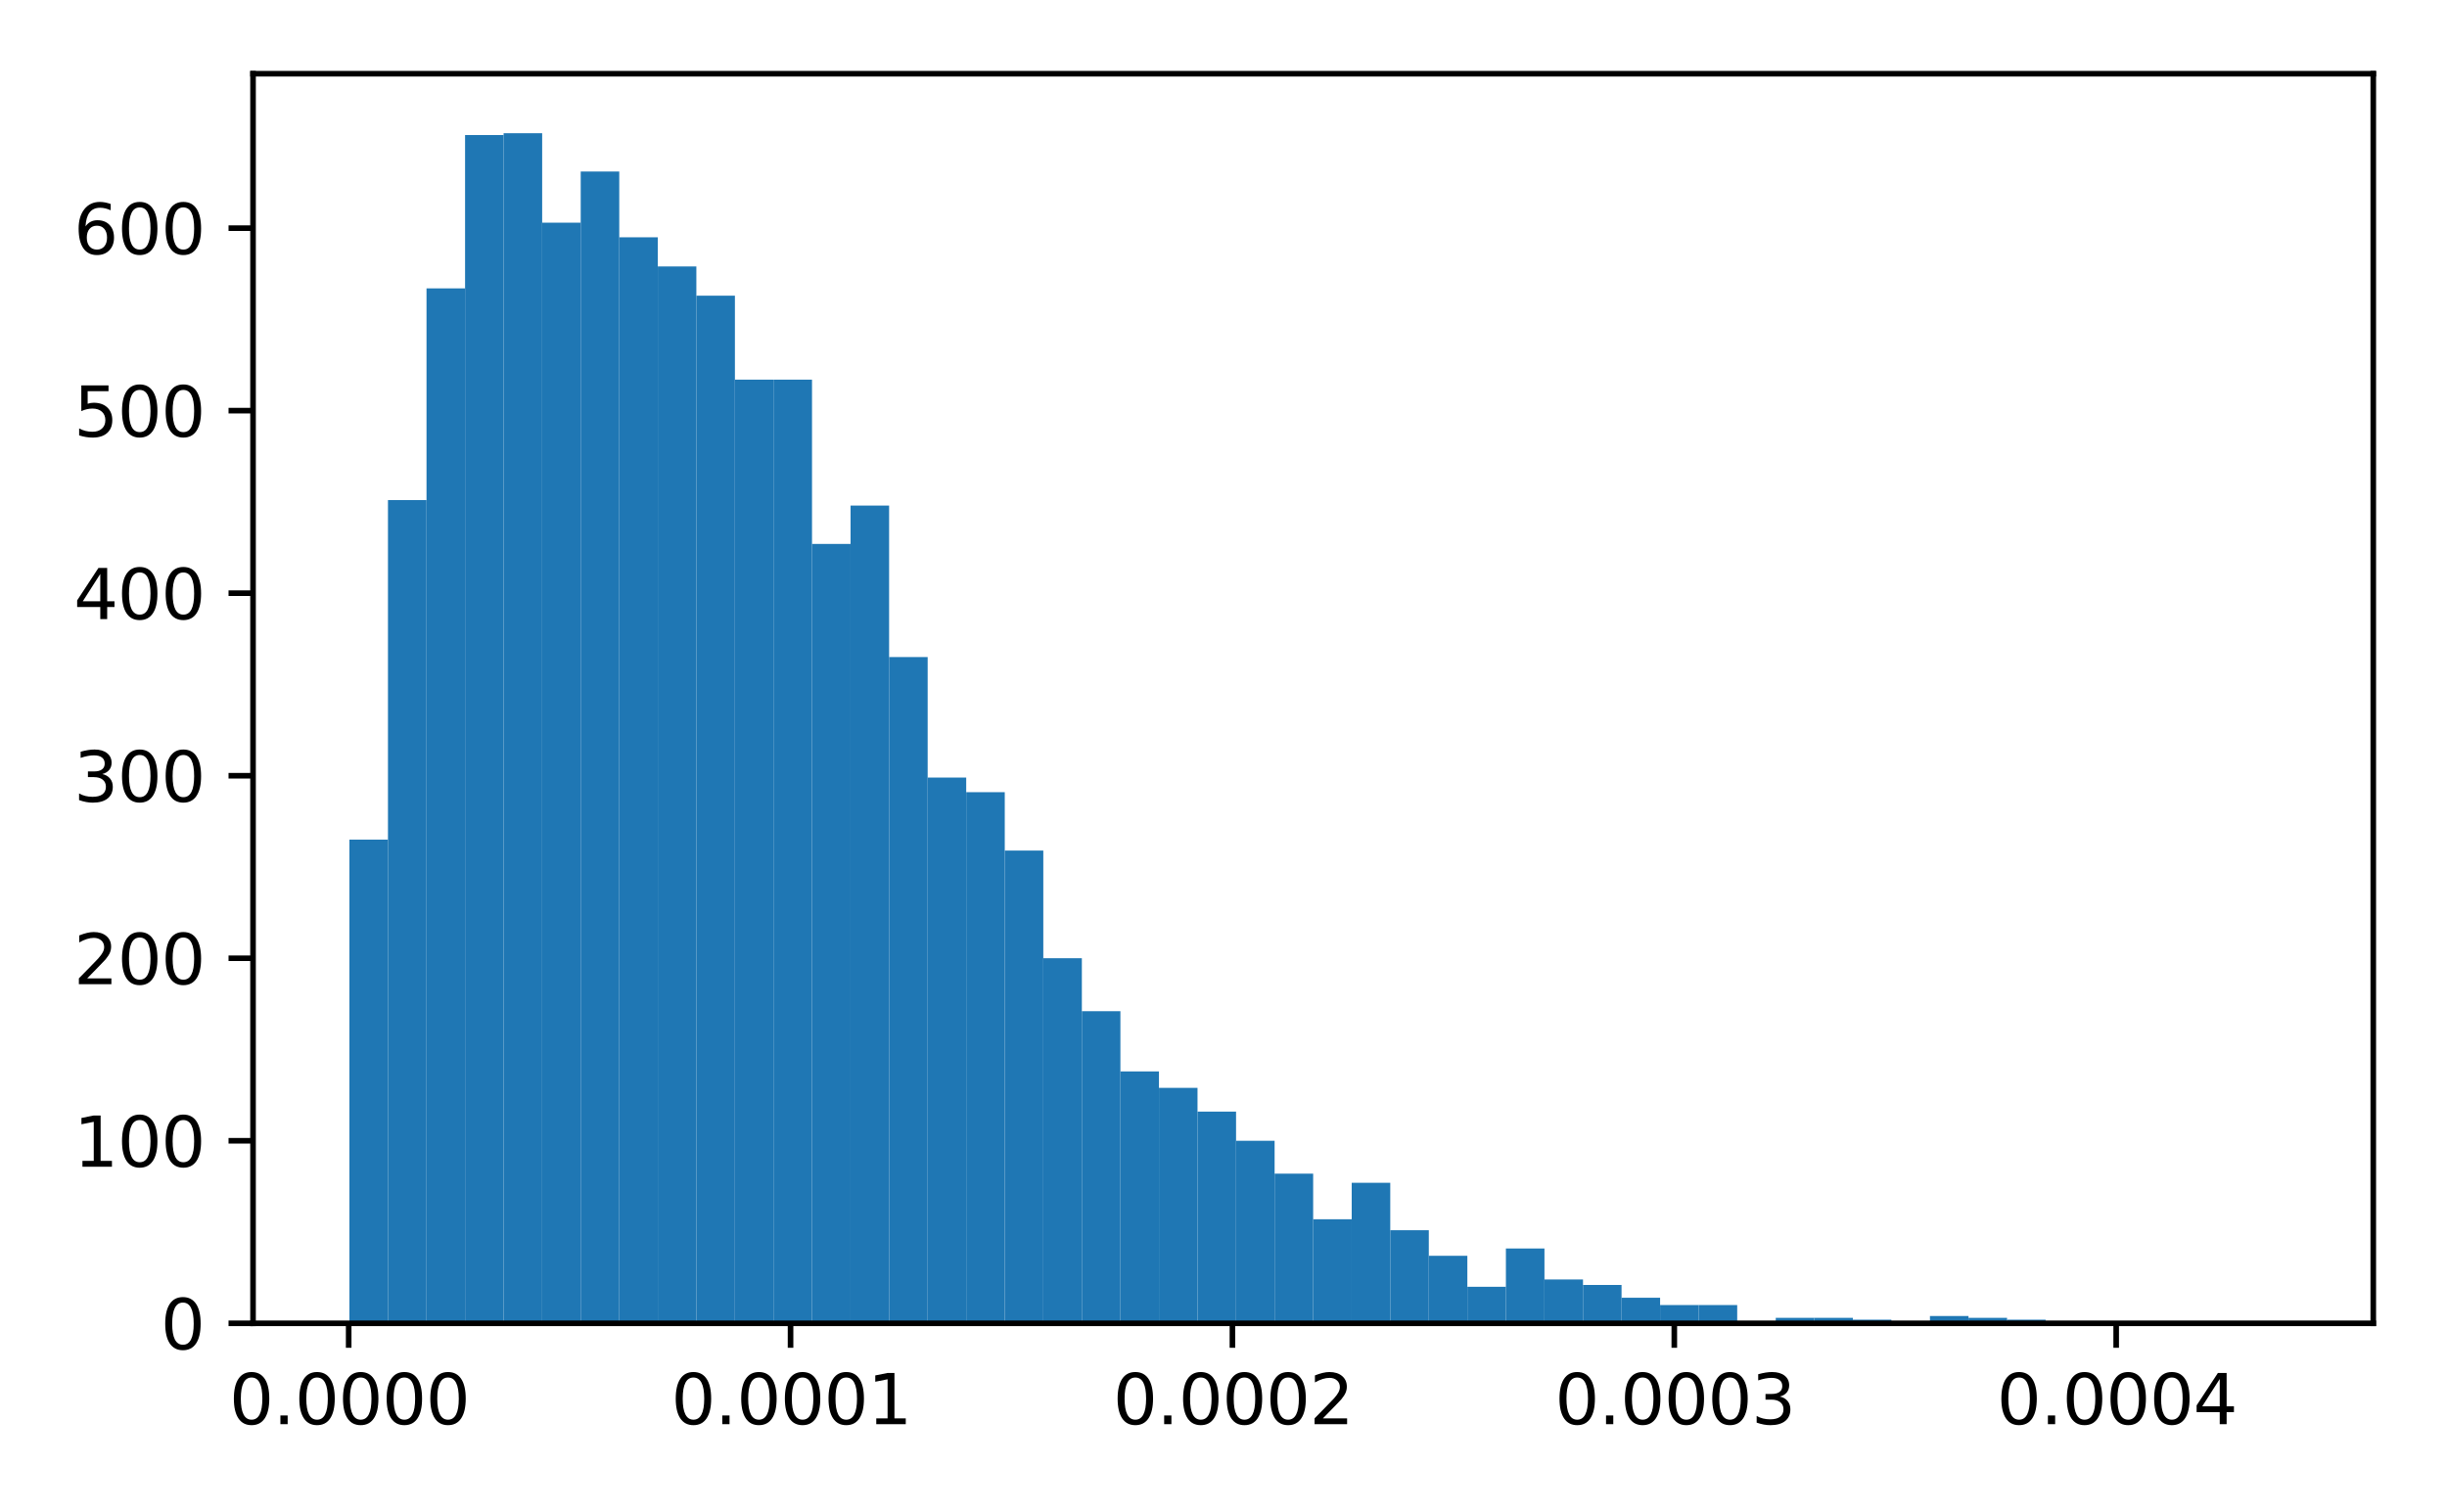 <?xml version="1.0" encoding="utf-8" standalone="no"?>
<!DOCTYPE svg PUBLIC "-//W3C//DTD SVG 1.1//EN"
  "http://www.w3.org/Graphics/SVG/1.1/DTD/svg11.dtd">
<svg xmlns:xlink="http://www.w3.org/1999/xlink" width="349.495pt" height="216pt" viewBox="0 0 349.495 216" xmlns="http://www.w3.org/2000/svg" version="1.1">
 <defs>
  <style type="text/css">*{stroke-linejoin: round; stroke-linecap: butt}</style>
 </defs>
 <g id="figure_1">
  <g id="patch_1">
   <path d="M 0 216 
L 349.495 216 
L 349.495 0 
L 0 0 
z
" style="fill: #ffffff"/>
  </g>
  <g id="axes_1">
   <g id="patch_2">
    <path d="M 36.14 189.034 
L 338.965 189.034 
L 338.965 10.53 
L 36.14 10.53 
z
" style="fill: #ffffff"/>
   </g>
   <g id="patch_3">
    <path d="M 49.905 189.034 
L 55.411 189.034 
L 55.411 119.937 
L 49.905 119.937 
z
" clip-path="url(#p0c026f73fc)" style="fill: #1f77b4"/>
   </g>
   <g id="patch_4">
    <path d="M 55.411 189.034 
L 60.917 189.034 
L 60.917 71.439 
L 55.411 71.439 
z
" clip-path="url(#p0c026f73fc)" style="fill: #1f77b4"/>
   </g>
   <g id="patch_5">
    <path d="M 60.917 189.034 
L 66.423 189.034 
L 66.423 41.193 
L 60.917 41.193 
z
" clip-path="url(#p0c026f73fc)" style="fill: #1f77b4"/>
   </g>
   <g id="patch_6">
    <path d="M 66.423 189.034 
L 71.929 189.034 
L 71.929 19.291 
L 66.423 19.291 
z
" clip-path="url(#p0c026f73fc)" style="fill: #1f77b4"/>
   </g>
   <g id="patch_7">
    <path d="M 71.929 189.034 
L 77.435 189.034 
L 77.435 19.03 
L 71.929 19.03 
z
" clip-path="url(#p0c026f73fc)" style="fill: #1f77b4"/>
   </g>
   <g id="patch_8">
    <path d="M 77.435 189.034 
L 82.941 189.034 
L 82.941 31.807 
L 77.435 31.807 
z
" clip-path="url(#p0c026f73fc)" style="fill: #1f77b4"/>
   </g>
   <g id="patch_9">
    <path d="M 82.941 189.034 
L 88.446 189.034 
L 88.446 24.506 
L 82.941 24.506 
z
" clip-path="url(#p0c026f73fc)" style="fill: #1f77b4"/>
   </g>
   <g id="patch_10">
    <path d="M 88.446 189.034 
L 93.952 189.034 
L 93.952 33.892 
L 88.446 33.892 
z
" clip-path="url(#p0c026f73fc)" style="fill: #1f77b4"/>
   </g>
   <g id="patch_11">
    <path d="M 93.952 189.034 
L 99.458 189.034 
L 99.458 38.064 
L 93.952 38.064 
z
" clip-path="url(#p0c026f73fc)" style="fill: #1f77b4"/>
   </g>
   <g id="patch_12">
    <path d="M 99.458 189.034 
L 104.964 189.034 
L 104.964 42.236 
L 99.458 42.236 
z
" clip-path="url(#p0c026f73fc)" style="fill: #1f77b4"/>
   </g>
   <g id="patch_13">
    <path d="M 104.964 189.034 
L 110.47 189.034 
L 110.47 54.23 
L 104.964 54.23 
z
" clip-path="url(#p0c026f73fc)" style="fill: #1f77b4"/>
   </g>
   <g id="patch_14">
    <path d="M 110.47 189.034 
L 115.976 189.034 
L 115.976 54.23 
L 110.47 54.23 
z
" clip-path="url(#p0c026f73fc)" style="fill: #1f77b4"/>
   </g>
   <g id="patch_15">
    <path d="M 115.976 189.034 
L 121.482 189.034 
L 121.482 77.697 
L 115.976 77.697 
z
" clip-path="url(#p0c026f73fc)" style="fill: #1f77b4"/>
   </g>
   <g id="patch_16">
    <path d="M 121.482 189.034 
L 126.988 189.034 
L 126.988 72.222 
L 121.482 72.222 
z
" clip-path="url(#p0c026f73fc)" style="fill: #1f77b4"/>
   </g>
   <g id="patch_17">
    <path d="M 126.988 189.034 
L 132.494 189.034 
L 132.494 93.863 
L 126.988 93.863 
z
" clip-path="url(#p0c026f73fc)" style="fill: #1f77b4"/>
   </g>
   <g id="patch_18">
    <path d="M 132.494 189.034 
L 138 189.034 
L 138 111.072 
L 132.494 111.072 
z
" clip-path="url(#p0c026f73fc)" style="fill: #1f77b4"/>
   </g>
   <g id="patch_19">
    <path d="M 138 189.034 
L 143.506 189.034 
L 143.506 113.158 
L 138 113.158 
z
" clip-path="url(#p0c026f73fc)" style="fill: #1f77b4"/>
   </g>
   <g id="patch_20">
    <path d="M 143.506 189.034 
L 149.011 189.034 
L 149.011 121.502 
L 143.506 121.502 
z
" clip-path="url(#p0c026f73fc)" style="fill: #1f77b4"/>
   </g>
   <g id="patch_21">
    <path d="M 149.011 189.034 
L 154.517 189.034 
L 154.517 136.885 
L 149.011 136.885 
z
" clip-path="url(#p0c026f73fc)" style="fill: #1f77b4"/>
   </g>
   <g id="patch_22">
    <path d="M 154.517 189.034 
L 160.023 189.034 
L 160.023 144.447 
L 154.517 144.447 
z
" clip-path="url(#p0c026f73fc)" style="fill: #1f77b4"/>
   </g>
   <g id="patch_23">
    <path d="M 160.023 189.034 
L 165.529 189.034 
L 165.529 153.051 
L 160.023 153.051 
z
" clip-path="url(#p0c026f73fc)" style="fill: #1f77b4"/>
   </g>
   <g id="patch_24">
    <path d="M 165.529 189.034 
L 171.035 189.034 
L 171.035 155.398 
L 165.529 155.398 
z
" clip-path="url(#p0c026f73fc)" style="fill: #1f77b4"/>
   </g>
   <g id="patch_25">
    <path d="M 171.035 189.034 
L 176.541 189.034 
L 176.541 158.788 
L 171.035 158.788 
z
" clip-path="url(#p0c026f73fc)" style="fill: #1f77b4"/>
   </g>
   <g id="patch_26">
    <path d="M 176.541 189.034 
L 182.047 189.034 
L 182.047 162.96 
L 176.541 162.96 
z
" clip-path="url(#p0c026f73fc)" style="fill: #1f77b4"/>
   </g>
   <g id="patch_27">
    <path d="M 182.047 189.034 
L 187.553 189.034 
L 187.553 167.653 
L 182.047 167.653 
z
" clip-path="url(#p0c026f73fc)" style="fill: #1f77b4"/>
   </g>
   <g id="patch_28">
    <path d="M 187.553 189.034 
L 193.059 189.034 
L 193.059 174.172 
L 187.553 174.172 
z
" clip-path="url(#p0c026f73fc)" style="fill: #1f77b4"/>
   </g>
   <g id="patch_29">
    <path d="M 193.059 189.034 
L 198.565 189.034 
L 198.565 168.957 
L 193.059 168.957 
z
" clip-path="url(#p0c026f73fc)" style="fill: #1f77b4"/>
   </g>
   <g id="patch_30">
    <path d="M 198.565 189.034 
L 204.071 189.034 
L 204.071 175.736 
L 198.565 175.736 
z
" clip-path="url(#p0c026f73fc)" style="fill: #1f77b4"/>
   </g>
   <g id="patch_31">
    <path d="M 204.071 189.034 
L 209.576 189.034 
L 209.576 179.386 
L 204.071 179.386 
z
" clip-path="url(#p0c026f73fc)" style="fill: #1f77b4"/>
   </g>
   <g id="patch_32">
    <path d="M 209.576 189.034 
L 215.082 189.034 
L 215.082 183.819 
L 209.576 183.819 
z
" clip-path="url(#p0c026f73fc)" style="fill: #1f77b4"/>
   </g>
   <g id="patch_33">
    <path d="M 215.082 189.034 
L 220.588 189.034 
L 220.588 178.343 
L 215.082 178.343 
z
" clip-path="url(#p0c026f73fc)" style="fill: #1f77b4"/>
   </g>
   <g id="patch_34">
    <path d="M 220.588 189.034 
L 226.094 189.034 
L 226.094 182.776 
L 220.588 182.776 
z
" clip-path="url(#p0c026f73fc)" style="fill: #1f77b4"/>
   </g>
   <g id="patch_35">
    <path d="M 226.094 189.034 
L 231.6 189.034 
L 231.6 183.558 
L 226.094 183.558 
z
" clip-path="url(#p0c026f73fc)" style="fill: #1f77b4"/>
   </g>
   <g id="patch_36">
    <path d="M 231.6 189.034 
L 237.106 189.034 
L 237.106 185.383 
L 231.6 185.383 
z
" clip-path="url(#p0c026f73fc)" style="fill: #1f77b4"/>
   </g>
   <g id="patch_37">
    <path d="M 237.106 189.034 
L 242.612 189.034 
L 242.612 186.426 
L 237.106 186.426 
z
" clip-path="url(#p0c026f73fc)" style="fill: #1f77b4"/>
   </g>
   <g id="patch_38">
    <path d="M 242.612 189.034 
L 248.118 189.034 
L 248.118 186.426 
L 242.612 186.426 
z
" clip-path="url(#p0c026f73fc)" style="fill: #1f77b4"/>
   </g>
   <g id="patch_39">
    <path d="M 248.118 189.034 
L 253.624 189.034 
L 253.624 188.773 
L 248.118 188.773 
z
" clip-path="url(#p0c026f73fc)" style="fill: #1f77b4"/>
   </g>
   <g id="patch_40">
    <path d="M 253.624 189.034 
L 259.13 189.034 
L 259.13 188.252 
L 253.624 188.252 
z
" clip-path="url(#p0c026f73fc)" style="fill: #1f77b4"/>
   </g>
   <g id="patch_41">
    <path d="M 259.13 189.034 
L 264.636 189.034 
L 264.636 188.252 
L 259.13 188.252 
z
" clip-path="url(#p0c026f73fc)" style="fill: #1f77b4"/>
   </g>
   <g id="patch_42">
    <path d="M 264.636 189.034 
L 270.141 189.034 
L 270.141 188.512 
L 264.636 188.512 
z
" clip-path="url(#p0c026f73fc)" style="fill: #1f77b4"/>
   </g>
   <g id="patch_43">
    <path d="M 270.141 189.034 
L 275.647 189.034 
L 275.647 188.773 
L 270.141 188.773 
z
" clip-path="url(#p0c026f73fc)" style="fill: #1f77b4"/>
   </g>
   <g id="patch_44">
    <path d="M 275.647 189.034 
L 281.153 189.034 
L 281.153 187.991 
L 275.647 187.991 
z
" clip-path="url(#p0c026f73fc)" style="fill: #1f77b4"/>
   </g>
   <g id="patch_45">
    <path d="M 281.153 189.034 
L 286.659 189.034 
L 286.659 188.252 
L 281.153 188.252 
z
" clip-path="url(#p0c026f73fc)" style="fill: #1f77b4"/>
   </g>
   <g id="patch_46">
    <path d="M 286.659 189.034 
L 292.165 189.034 
L 292.165 188.512 
L 286.659 188.512 
z
" clip-path="url(#p0c026f73fc)" style="fill: #1f77b4"/>
   </g>
   <g id="patch_47">
    <path d="M 292.165 189.034 
L 297.671 189.034 
L 297.671 188.773 
L 292.165 188.773 
z
" clip-path="url(#p0c026f73fc)" style="fill: #1f77b4"/>
   </g>
   <g id="patch_48">
    <path d="M 297.671 189.034 
L 303.177 189.034 
L 303.177 188.773 
L 297.671 188.773 
z
" clip-path="url(#p0c026f73fc)" style="fill: #1f77b4"/>
   </g>
   <g id="patch_49">
    <path d="M 303.177 189.034 
L 308.683 189.034 
L 308.683 189.034 
L 303.177 189.034 
z
" clip-path="url(#p0c026f73fc)" style="fill: #1f77b4"/>
   </g>
   <g id="patch_50">
    <path d="M 308.683 189.034 
L 314.189 189.034 
L 314.189 189.034 
L 308.683 189.034 
z
" clip-path="url(#p0c026f73fc)" style="fill: #1f77b4"/>
   </g>
   <g id="patch_51">
    <path d="M 314.189 189.034 
L 319.695 189.034 
L 319.695 189.034 
L 314.189 189.034 
z
" clip-path="url(#p0c026f73fc)" style="fill: #1f77b4"/>
   </g>
   <g id="patch_52">
    <path d="M 319.695 189.034 
L 325.201 189.034 
L 325.201 188.773 
L 319.695 188.773 
z
" clip-path="url(#p0c026f73fc)" style="fill: #1f77b4"/>
   </g>
   <g id="matplotlib.axis_1">
    <g id="xtick_1">
     <g id="line2d_1">
      <defs>
       <path id="mdeb279ee7e" d="M 0 0 
L 0 3.5 
" style="stroke: #000000; stroke-width: 0.8"/>
      </defs>
      <g>
       <use xlink:href="#mdeb279ee7e" x="49.8" y="189.034" style="stroke: #000000; stroke-width: 0.8"/>
      </g>
     </g>
     <g id="text_1">
      <!-- 0.0000 -->
      <g transform="translate(32.742 203.442)scale(0.098 -0.098)">
       <defs>
        <path id="DejaVuSans-30" d="M 2034 4250 
Q 1547 4250 1301 3770 
Q 1056 3291 1056 2328 
Q 1056 1369 1301 889 
Q 1547 409 2034 409 
Q 2525 409 2770 889 
Q 3016 1369 3016 2328 
Q 3016 3291 2770 3770 
Q 2525 4250 2034 4250 
z
M 2034 4750 
Q 2819 4750 3233 4129 
Q 3647 3509 3647 2328 
Q 3647 1150 3233 529 
Q 2819 -91 2034 -91 
Q 1250 -91 836 529 
Q 422 1150 422 2328 
Q 422 3509 836 4129 
Q 1250 4750 2034 4750 
z
" transform="scale(0.016)"/>
        <path id="DejaVuSans-2e" d="M 684 794 
L 1344 794 
L 1344 0 
L 684 0 
L 684 794 
z
" transform="scale(0.016)"/>
       </defs>
       <use xlink:href="#DejaVuSans-30"/>
       <use xlink:href="#DejaVuSans-2e" x="63.623"/>
       <use xlink:href="#DejaVuSans-30" x="95.41"/>
       <use xlink:href="#DejaVuSans-30" x="159.033"/>
       <use xlink:href="#DejaVuSans-30" x="222.656"/>
       <use xlink:href="#DejaVuSans-30" x="286.279"/>
      </g>
     </g>
    </g>
    <g id="xtick_2">
     <g id="line2d_2">
      <g>
       <use xlink:href="#mdeb279ee7e" x="112.911" y="189.034" style="stroke: #000000; stroke-width: 0.8"/>
      </g>
     </g>
     <g id="text_2">
      <!-- 0.0001 -->
      <g transform="translate(95.853 203.442)scale(0.098 -0.098)">
       <defs>
        <path id="DejaVuSans-31" d="M 794 531 
L 1825 531 
L 1825 4091 
L 703 3866 
L 703 4441 
L 1819 4666 
L 2450 4666 
L 2450 531 
L 3481 531 
L 3481 0 
L 794 0 
L 794 531 
z
" transform="scale(0.016)"/>
       </defs>
       <use xlink:href="#DejaVuSans-30"/>
       <use xlink:href="#DejaVuSans-2e" x="63.623"/>
       <use xlink:href="#DejaVuSans-30" x="95.41"/>
       <use xlink:href="#DejaVuSans-30" x="159.033"/>
       <use xlink:href="#DejaVuSans-30" x="222.656"/>
       <use xlink:href="#DejaVuSans-31" x="286.279"/>
      </g>
     </g>
    </g>
    <g id="xtick_3">
     <g id="line2d_3">
      <g>
       <use xlink:href="#mdeb279ee7e" x="176.023" y="189.034" style="stroke: #000000; stroke-width: 0.8"/>
      </g>
     </g>
     <g id="text_3">
      <!-- 0.0002 -->
      <g transform="translate(158.965 203.442)scale(0.098 -0.098)">
       <defs>
        <path id="DejaVuSans-32" d="M 1228 531 
L 3431 531 
L 3431 0 
L 469 0 
L 469 531 
Q 828 903 1448 1529 
Q 2069 2156 2228 2338 
Q 2531 2678 2651 2914 
Q 2772 3150 2772 3378 
Q 2772 3750 2511 3984 
Q 2250 4219 1831 4219 
Q 1534 4219 1204 4116 
Q 875 4013 500 3803 
L 500 4441 
Q 881 4594 1212 4672 
Q 1544 4750 1819 4750 
Q 2544 4750 2975 4387 
Q 3406 4025 3406 3419 
Q 3406 3131 3298 2873 
Q 3191 2616 2906 2266 
Q 2828 2175 2409 1742 
Q 1991 1309 1228 531 
z
" transform="scale(0.016)"/>
       </defs>
       <use xlink:href="#DejaVuSans-30"/>
       <use xlink:href="#DejaVuSans-2e" x="63.623"/>
       <use xlink:href="#DejaVuSans-30" x="95.41"/>
       <use xlink:href="#DejaVuSans-30" x="159.033"/>
       <use xlink:href="#DejaVuSans-30" x="222.656"/>
       <use xlink:href="#DejaVuSans-32" x="286.279"/>
      </g>
     </g>
    </g>
    <g id="xtick_4">
     <g id="line2d_4">
      <g>
       <use xlink:href="#mdeb279ee7e" x="239.134" y="189.034" style="stroke: #000000; stroke-width: 0.8"/>
      </g>
     </g>
     <g id="text_4">
      <!-- 0.0003 -->
      <g transform="translate(222.076 203.442)scale(0.098 -0.098)">
       <defs>
        <path id="DejaVuSans-33" d="M 2597 2516 
Q 3050 2419 3304 2112 
Q 3559 1806 3559 1356 
Q 3559 666 3084 287 
Q 2609 -91 1734 -91 
Q 1441 -91 1130 -33 
Q 819 25 488 141 
L 488 750 
Q 750 597 1062 519 
Q 1375 441 1716 441 
Q 2309 441 2620 675 
Q 2931 909 2931 1356 
Q 2931 1769 2642 2001 
Q 2353 2234 1838 2234 
L 1294 2234 
L 1294 2753 
L 1863 2753 
Q 2328 2753 2575 2939 
Q 2822 3125 2822 3475 
Q 2822 3834 2567 4026 
Q 2313 4219 1838 4219 
Q 1578 4219 1281 4162 
Q 984 4106 628 3988 
L 628 4550 
Q 988 4650 1302 4700 
Q 1616 4750 1894 4750 
Q 2613 4750 3031 4423 
Q 3450 4097 3450 3541 
Q 3450 3153 3228 2886 
Q 3006 2619 2597 2516 
z
" transform="scale(0.016)"/>
       </defs>
       <use xlink:href="#DejaVuSans-30"/>
       <use xlink:href="#DejaVuSans-2e" x="63.623"/>
       <use xlink:href="#DejaVuSans-30" x="95.41"/>
       <use xlink:href="#DejaVuSans-30" x="159.033"/>
       <use xlink:href="#DejaVuSans-30" x="222.656"/>
       <use xlink:href="#DejaVuSans-33" x="286.279"/>
      </g>
     </g>
    </g>
    <g id="xtick_5">
     <g id="line2d_5">
      <g>
       <use xlink:href="#mdeb279ee7e" x="302.245" y="189.034" style="stroke: #000000; stroke-width: 0.8"/>
      </g>
     </g>
     <g id="text_5">
      <!-- 0.0004 -->
      <g transform="translate(285.187 203.442)scale(0.098 -0.098)">
       <defs>
        <path id="DejaVuSans-34" d="M 2419 4116 
L 825 1625 
L 2419 1625 
L 2419 4116 
z
M 2253 4666 
L 3047 4666 
L 3047 1625 
L 3713 1625 
L 3713 1100 
L 3047 1100 
L 3047 0 
L 2419 0 
L 2419 1100 
L 313 1100 
L 313 1709 
L 2253 4666 
z
" transform="scale(0.016)"/>
       </defs>
       <use xlink:href="#DejaVuSans-30"/>
       <use xlink:href="#DejaVuSans-2e" x="63.623"/>
       <use xlink:href="#DejaVuSans-30" x="95.41"/>
       <use xlink:href="#DejaVuSans-30" x="159.033"/>
       <use xlink:href="#DejaVuSans-30" x="222.656"/>
       <use xlink:href="#DejaVuSans-34" x="286.279"/>
      </g>
     </g>
    </g>
   </g>
   <g id="matplotlib.axis_2">
    <g id="ytick_1">
     <g id="line2d_6">
      <defs>
       <path id="mcf3332e434" d="M 0 0 
L -3.5 0 
" style="stroke: #000000; stroke-width: 0.8"/>
      </defs>
      <g>
       <use xlink:href="#mcf3332e434" x="36.14" y="189.034" style="stroke: #000000; stroke-width: 0.8"/>
      </g>
     </g>
     <g id="text_6">
      <!-- 0 -->
      <g transform="translate(22.937 192.738)scale(0.098 -0.098)">
       <use xlink:href="#DejaVuSans-30"/>
      </g>
     </g>
    </g>
    <g id="ytick_2">
     <g id="line2d_7">
      <g>
       <use xlink:href="#mcf3332e434" x="36.14" y="162.96" style="stroke: #000000; stroke-width: 0.8"/>
      </g>
     </g>
     <g id="text_7">
      <!-- 100 -->
      <g transform="translate(10.53 166.664)scale(0.098 -0.098)">
       <use xlink:href="#DejaVuSans-31"/>
       <use xlink:href="#DejaVuSans-30" x="63.623"/>
       <use xlink:href="#DejaVuSans-30" x="127.246"/>
      </g>
     </g>
    </g>
    <g id="ytick_3">
     <g id="line2d_8">
      <g>
       <use xlink:href="#mcf3332e434" x="36.14" y="136.885" style="stroke: #000000; stroke-width: 0.8"/>
      </g>
     </g>
     <g id="text_8">
      <!-- 200 -->
      <g transform="translate(10.53 140.59)scale(0.098 -0.098)">
       <use xlink:href="#DejaVuSans-32"/>
       <use xlink:href="#DejaVuSans-30" x="63.623"/>
       <use xlink:href="#DejaVuSans-30" x="127.246"/>
      </g>
     </g>
    </g>
    <g id="ytick_4">
     <g id="line2d_9">
      <g>
       <use xlink:href="#mcf3332e434" x="36.14" y="110.811" style="stroke: #000000; stroke-width: 0.8"/>
      </g>
     </g>
     <g id="text_9">
      <!-- 300 -->
      <g transform="translate(10.53 114.516)scale(0.098 -0.098)">
       <use xlink:href="#DejaVuSans-33"/>
       <use xlink:href="#DejaVuSans-30" x="63.623"/>
       <use xlink:href="#DejaVuSans-30" x="127.246"/>
      </g>
     </g>
    </g>
    <g id="ytick_5">
     <g id="line2d_10">
      <g>
       <use xlink:href="#mcf3332e434" x="36.14" y="84.737" style="stroke: #000000; stroke-width: 0.8"/>
      </g>
     </g>
     <g id="text_10">
      <!-- 400 -->
      <g transform="translate(10.53 88.441)scale(0.098 -0.098)">
       <use xlink:href="#DejaVuSans-34"/>
       <use xlink:href="#DejaVuSans-30" x="63.623"/>
       <use xlink:href="#DejaVuSans-30" x="127.246"/>
      </g>
     </g>
    </g>
    <g id="ytick_6">
     <g id="line2d_11">
      <g>
       <use xlink:href="#mcf3332e434" x="36.14" y="58.663" style="stroke: #000000; stroke-width: 0.8"/>
      </g>
     </g>
     <g id="text_11">
      <!-- 500 -->
      <g transform="translate(10.53 62.367)scale(0.098 -0.098)">
       <defs>
        <path id="DejaVuSans-35" d="M 691 4666 
L 3169 4666 
L 3169 4134 
L 1269 4134 
L 1269 2991 
Q 1406 3038 1543 3061 
Q 1681 3084 1819 3084 
Q 2600 3084 3056 2656 
Q 3513 2228 3513 1497 
Q 3513 744 3044 326 
Q 2575 -91 1722 -91 
Q 1428 -91 1123 -41 
Q 819 9 494 109 
L 494 744 
Q 775 591 1075 516 
Q 1375 441 1709 441 
Q 2250 441 2565 725 
Q 2881 1009 2881 1497 
Q 2881 1984 2565 2268 
Q 2250 2553 1709 2553 
Q 1456 2553 1204 2497 
Q 953 2441 691 2322 
L 691 4666 
z
" transform="scale(0.016)"/>
       </defs>
       <use xlink:href="#DejaVuSans-35"/>
       <use xlink:href="#DejaVuSans-30" x="63.623"/>
       <use xlink:href="#DejaVuSans-30" x="127.246"/>
      </g>
     </g>
    </g>
    <g id="ytick_7">
     <g id="line2d_12">
      <g>
       <use xlink:href="#mcf3332e434" x="36.14" y="32.589" style="stroke: #000000; stroke-width: 0.8"/>
      </g>
     </g>
     <g id="text_12">
      <!-- 600 -->
      <g transform="translate(10.53 36.293)scale(0.098 -0.098)">
       <defs>
        <path id="DejaVuSans-36" d="M 2113 2584 
Q 1688 2584 1439 2293 
Q 1191 2003 1191 1497 
Q 1191 994 1439 701 
Q 1688 409 2113 409 
Q 2538 409 2786 701 
Q 3034 994 3034 1497 
Q 3034 2003 2786 2293 
Q 2538 2584 2113 2584 
z
M 3366 4563 
L 3366 3988 
Q 3128 4100 2886 4159 
Q 2644 4219 2406 4219 
Q 1781 4219 1451 3797 
Q 1122 3375 1075 2522 
Q 1259 2794 1537 2939 
Q 1816 3084 2150 3084 
Q 2853 3084 3261 2657 
Q 3669 2231 3669 1497 
Q 3669 778 3244 343 
Q 2819 -91 2113 -91 
Q 1303 -91 875 529 
Q 447 1150 447 2328 
Q 447 3434 972 4092 
Q 1497 4750 2381 4750 
Q 2619 4750 2861 4703 
Q 3103 4656 3366 4563 
z
" transform="scale(0.016)"/>
       </defs>
       <use xlink:href="#DejaVuSans-36"/>
       <use xlink:href="#DejaVuSans-30" x="63.623"/>
       <use xlink:href="#DejaVuSans-30" x="127.246"/>
      </g>
     </g>
    </g>
   </g>
   <g id="patch_53">
    <path d="M 36.14 189.034 
L 36.14 10.53 
" style="fill: none; stroke: #000000; stroke-width: 0.8; stroke-linejoin: miter; stroke-linecap: square"/>
   </g>
   <g id="patch_54">
    <path d="M 338.965 189.034 
L 338.965 10.53 
" style="fill: none; stroke: #000000; stroke-width: 0.8; stroke-linejoin: miter; stroke-linecap: square"/>
   </g>
   <g id="patch_55">
    <path d="M 36.14 189.034 
L 338.965 189.034 
" style="fill: none; stroke: #000000; stroke-width: 0.8; stroke-linejoin: miter; stroke-linecap: square"/>
   </g>
   <g id="patch_56">
    <path d="M 36.14 10.53 
L 338.965 10.53 
" style="fill: none; stroke: #000000; stroke-width: 0.8; stroke-linejoin: miter; stroke-linecap: square"/>
   </g>
  </g>
 </g>
 <defs>
  <clipPath id="p0c026f73fc">
   <rect x="36.14" y="10.53" width="302.825" height="178.504"/>
  </clipPath>
 </defs>
</svg>
